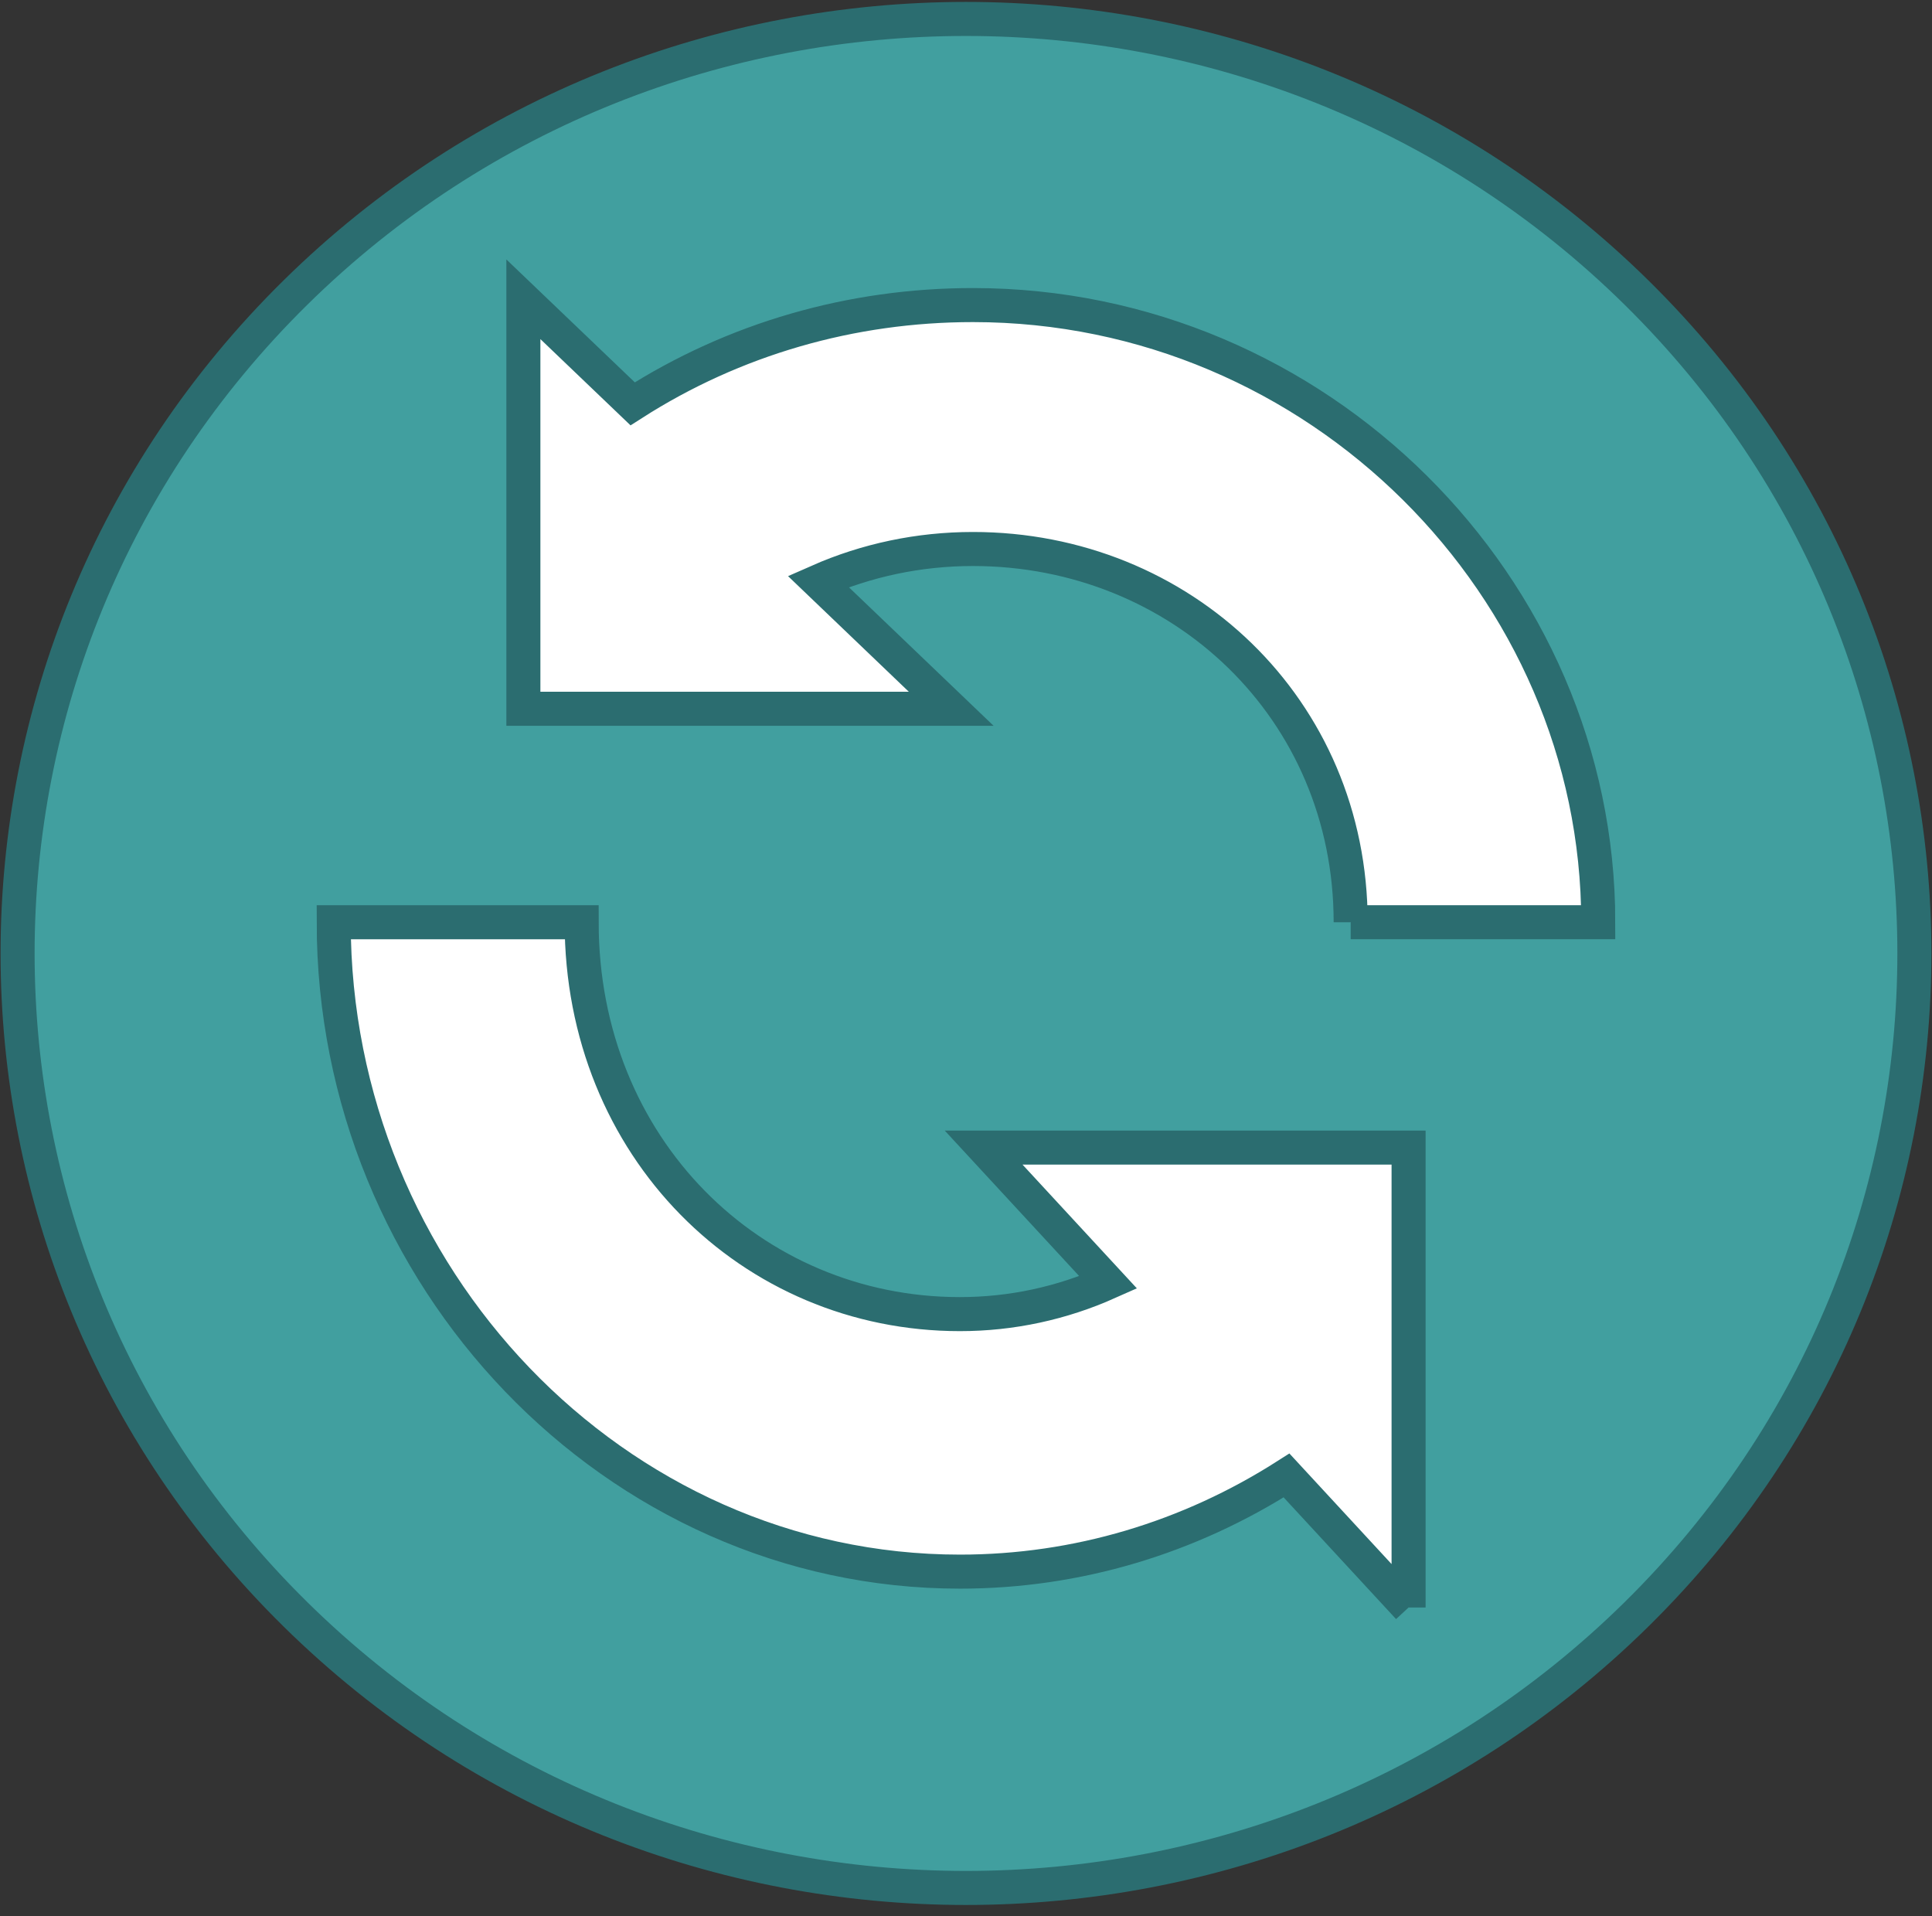 <?xml version="1.0" encoding="UTF-8" standalone="no"?>
<svg
   data-name="Layer 1"
   id="Layer_1"
   viewBox="0 0 60.17 59.676"
   version="1.1"
   sodipodi:docname="build_system_generator.svg"
   inkscape:version="1.3.2 (091e20e, 2023-11-25, custom)"
   width="60.17"
   height="59.676"
   inkscape:export-filename="..\..\..\..\Pcynlitx_Build_Platform\icons\build_system_generator.png"
   inkscape:export-xdpi="96"
   inkscape:export-ydpi="96"
   xmlns:inkscape="http://www.inkscape.org/namespaces/inkscape"
   xmlns:sodipodi="http://sodipodi.sourceforge.net/DTD/sodipodi-0.dtd"
   xmlns="http://www.w3.org/2000/svg"
   xmlns:svg="http://www.w3.org/2000/svg">
  <rect x="0" y="0" width="60.17" height="59.676" fill="#333333" stroke="none"/>
  <sodipodi:namedview
     id="namedview5"
     pagecolor="#ffffff"
     bordercolor="#000000"
     borderopacity="0.25"
     inkscape:showpageshadow="2"
     inkscape:pageopacity="0.0"
     inkscape:pagecheckerboard="0"
     inkscape:deskcolor="#d1d1d1"
     showgrid="true"
     inkscape:zoom="5.7231455"
     inkscape:cx="43.769637"
     inkscape:cy="-44.730647"
     inkscape:window-width="1920"
     inkscape:window-height="991"
     inkscape:window-x="-9"
     inkscape:window-y="-9"
     inkscape:window-maximized="1"
     inkscape:current-layer="Layer_1">
    <inkscape:grid
       id="grid5"
       units="px"
       originx="44.974"
       originy="44.832"
       spacingx="1"
       spacingy="1"
       empcolor="#0099e5"
       empopacity="0.302"
       color="#0099e5"
       opacity="0.149"
       empspacing="5"
       dotted="false"
       gridanglex="30"
       gridanglez="30"
       visible="true" />
  </sodipodi:namedview>
  <defs
     id="defs1">
    <inkscape:perspective
       sodipodi:type="inkscape:persp3d"
       inkscape:vp_x="57.353498 : 19.104267 : 1"
       inkscape:vp_y="0 : 683.89809 : 0"
       inkscape:vp_z="57.803189 : 18.980715 : 1"
       inkscape:persp3d-origin="75.740505 : 12.893732 : 1"
       id="perspective1" />
    <style
       id="style1">.cls-1{fill:#757575;}.cls-2{fill:#bdbdbd;}.cls-3{fill:#f5f5f5;}</style>
  </defs>
  <title
     id="title1" />
  <ellipse
     style="fill:#ffffff;fill-opacity:1;stroke:#2b6d70;stroke-width:0.696;stroke-miterlimit:0;stroke-dasharray:none;stroke-opacity:1"
     id="path2"
     cx="31.364"
     cy="30.053"
     rx="27.238"
     ry="27.151" />
  <path
     d="m 50.97,9.113 c -11.534,-11.364 -30.237,-11.364 -41.771,0 -11.535,11.366 -11.535,29.789 0,41.155 11.534,11.364 30.237,11.364 41.771,0 11.535,-11.366 11.535,-29.789 0,-41.155 M 43.868,50.059 40.068,45.946 c -3.034,1.936 -6.521,2.995 -10.172,2.995 -10.753,0 -19.503,-9.197 -19.503,-20.222 h 7.722 c 0,7.017 5.285,12.203 11.781,12.203 1.615,0 3.177,-0.343 4.619,-0.986 l -3.881,-4.2 h 13.235 v 14.322 m -1.804,-21.339 c 0,-6.648 -5.277,-11.623 -11.764,-11.623 -1.68,0 -3.314,0.346 -4.819,1.01 l 4.142,3.965 H 16.3 V 9.319 l 3.403,3.256 c 3.158,-2.022 6.811,-3.075 10.598,-3.075 10.738,0 19.475,8.77 19.475,19.218 h -7.711 z"
     fill="#43a047"
     id="path1-7"
     style="fill:#419f9f;fill-opacity:1;stroke:#2b6d70;stroke-width:1.06;stroke-dasharray:none;stroke-opacity:1" />
</svg>

